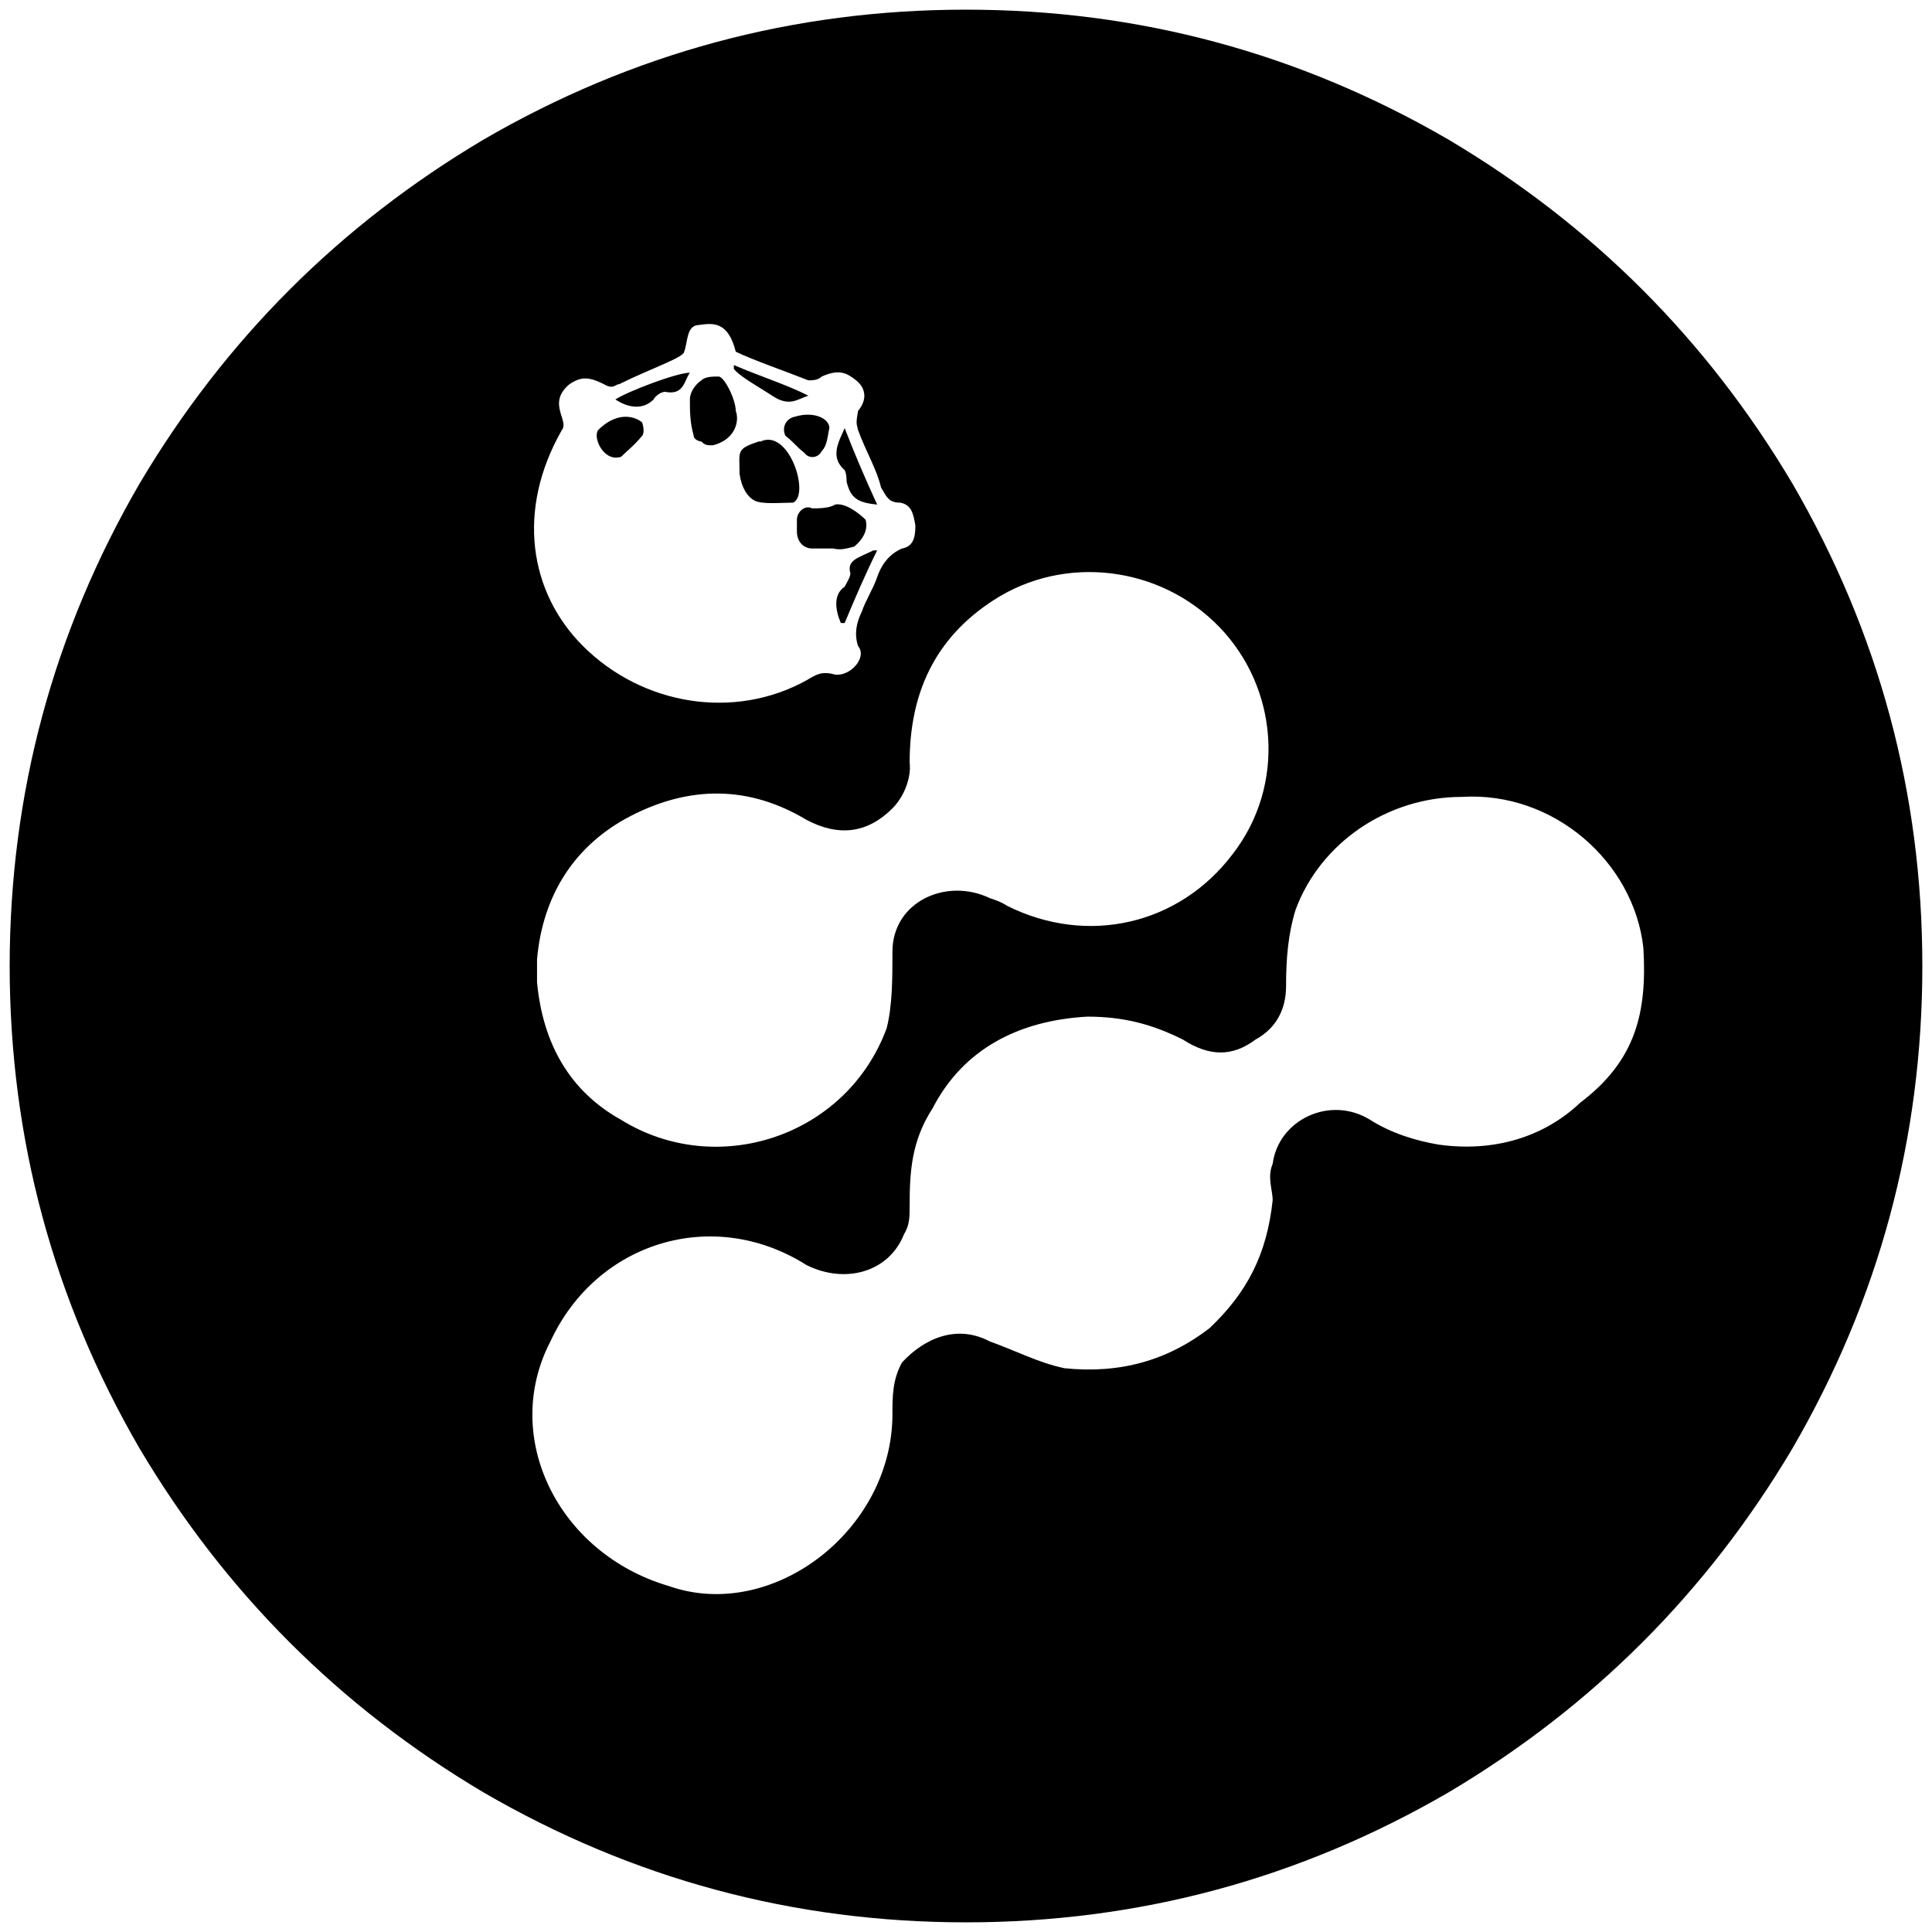 <svg xmlns="http://www.w3.org/2000/svg" width="1000" height="1000">
  <path d="M5 500.002v.395-.395c.099-89.506 22.55-172.682 67.253-249.726 44.209-74.473 103.55-133.814 178.023-178.023C327.419 27.45 410.694 5 500.002 5c89.308 0 172.583 22.45 249.726 67.253C824.2 116.462 883.54 175.803 927.75 250.276c44.803 77.143 67.253 160.418 67.253 249.726 0 89.308-22.45 172.583-67.253 249.726C883.541 824.2 824.2 883.54 749.728 927.75c-77.143 44.803-160.418 67.253-249.726 67.253-89.308 0-172.583-22.45-249.726-67.253-74.473-44.209-133.814-103.55-178.023-178.022C27.55 672.684 5.099 589.508 5 500.002zm272.968 8.406c2.967 31.649 16.813 56.374 43.517 71.21 49.45 30.659 116.703 8.9 137.473-47.473 2.967-11.869 2.967-25.715 2.967-39.561 0-25.714 27.692-38.572 50.44-27.692 2.966.989 5.933 1.978 8.9 3.956 41.54 20.769 89.012 9.89 116.704-26.704 27.693-35.604 23.737-86.044-6.923-117.692-30.66-31.649-80.11-37.583-116.704-13.847-30.66 19.78-43.516 48.462-43.516 84.067.989 7.912-2.967 17.802-8.901 23.736-12.858 12.857-27.693 14.835-44.506 5.934-29.67-17.802-60.33-17.802-90.99-1.978-28.68 14.835-45.494 40.55-48.461 74.176zm6.923 185.935c-25.714 49.45 3.956 109.78 61.319 126.594 53.407 18.791 115.715-28.682 115.715-89.012 0-8.9 0-17.802 4.945-26.703 11.868-12.857 28.681-19.78 45.494-10.88 13.847 4.946 24.726 10.88 38.572 13.847 28.681 2.967 53.407-3.956 75.165-20.77 19.78-18.79 29.67-38.57 32.637-66.263 0-4.945-2.967-11.868 0-18.791 2.967-22.748 29.67-35.605 50.44-22.748 10.88 6.923 23.737 10.88 35.605 12.857 28.681 3.957 54.395-3.956 73.187-21.758 28.681-21.758 34.615-46.484 32.637-80.11-4.945-44.506-46.483-81.1-93.956-78.132-38.572 0-73.187 23.736-86.044 58.352-3.956 12.857-4.945 25.714-4.945 39.56 0 11.868-4.946 21.759-15.825 27.693-11.868 8.9-23.736 8.9-37.582 0-15.824-7.912-30.66-11.868-49.45-11.868-35.605 1.978-64.287 16.813-80.111 47.472-10.88 16.813-11.868 32.638-11.868 50.44 0 5.934 0 9.89-2.967 14.835-7.912 19.78-30.66 25.715-50.44 15.824-48.462-30.66-108.792-11.868-132.528 39.56zm5.934-471.76c-23.736 41.539-16.813 84.066 10.88 111.759 30.659 30.66 78.131 38.571 115.714 17.802 4.945-2.967 7.912-4.945 14.835-2.967 7.912.989 16.813-8.901 11.868-14.835-1.978-5.934-.989-11.868 1.978-17.803 1.978-5.934 5.934-11.868 7.912-17.802 1.979-5.934 5.935-11.868 12.858-14.835 5.934-.989 6.923-5.934 6.923-11.868-.99-5.934-1.978-10.88-7.912-11.868-5.934 0-6.923-2.967-9.89-7.912-1.978-8.902-7.913-18.792-11.869-29.67-.989-3.957-.989-3.957 0-9.891 4.945-5.934 3.956-11.868-.989-15.824-4.945-3.956-8.9-5.934-17.802-1.978-1.978 1.978-4.945 1.978-6.923 1.978-9.89-3.956-29.67-10.88-37.583-14.835-3.956-15.825-11.868-14.836-18.79-13.847-6.924 0-5.935 8.901-7.913 13.847 0 2.967-17.802 8.9-33.626 16.813-1.978 0-2.967 2.967-7.913 0-7.912-3.956-11.868-3.956-17.802 0-11.868 9.89 0 18.791-3.956 23.736zm18.791 0c-2.967 3.956 2.967 16.813 11.869 13.846 2.967-2.967 6.923-5.934 10.879-10.879.989-.989.989-3.956 0-6.923-4.945-3.956-13.846-4.945-22.748 3.956zm8.902-15.824c5.934 3.956 13.846 5.934 19.78 0 .989-1.978 3.956-3.956 5.934-3.956 9.89 1.978 9.89-5.934 12.857-9.89-6.923 0-32.637 9.89-38.571 13.846zm38.571 0c0 5.934 0 11.868 1.978 18.791 0 1.978 2.967 2.967 3.956 2.967 1.978 1.978 2.967 1.978 5.934 1.978 11.868-2.967 13.846-12.857 11.868-17.802 0-5.934-5.934-17.802-8.9-17.802-2.968 0-6.924 0-8.902 1.978-2.967 1.978-5.934 5.934-5.934 9.89zm22.747-15.824c2.967 3.956 13.847 9.89 19.78 13.846 8.902 5.934 12.858 1.978 18.792 0-11.868-5.934-24.725-9.89-38.572-15.824zm2.967 54.395c.99 6.924 3.957 11.869 7.913 13.847 3.956 1.978 13.846.989 19.78.989 8.901-3.956-1.978-38.572-16.813-31.649h-.99c-11.868 3.956-9.89 4.945-9.89 16.813zm23.737-19.78c3.956 2.967 5.934 5.934 9.89 8.901 1.978 2.967 6.923 2.967 8.901-.989 2.967-2.967 2.967-7.912 3.956-11.868 0-4.945-7.912-8.901-17.802-5.934-4.945.989-6.923 5.934-4.945 9.89zm5.934 49.45c0 5.935 3.956 8.902 7.912 8.902h10.88c3.955.989 6.922 0 10.878-.989 5.934-4.945 6.923-9.89 5.934-13.846-3.956-3.956-10.879-8.901-15.824-7.912-2.967 1.978-8.901 1.978-11.868 1.978-3.956-1.978-7.912 1.978-7.912 5.934zm22.747 47.474h1.978c4.945-11.869 10.88-25.715 16.813-37.583h-1.978c-7.912 3.956-13.846 4.945-11.868 11.868 0 1.978-1.978 4.945-2.967 6.923-5.934 3.956-4.945 11.868-1.978 18.792zm1.978-79.122c.99 1.978.99 4.945.99 5.935 1.977 7.912 4.944 10.879 15.823 11.868-5.934-12.858-11.868-26.704-16.813-39.56-2.967 6.922-7.912 14.834 0 21.757z" style="fill:#000;fill-opacity:1;fill-rule:nonzero;stroke:none;"/>
</svg>
